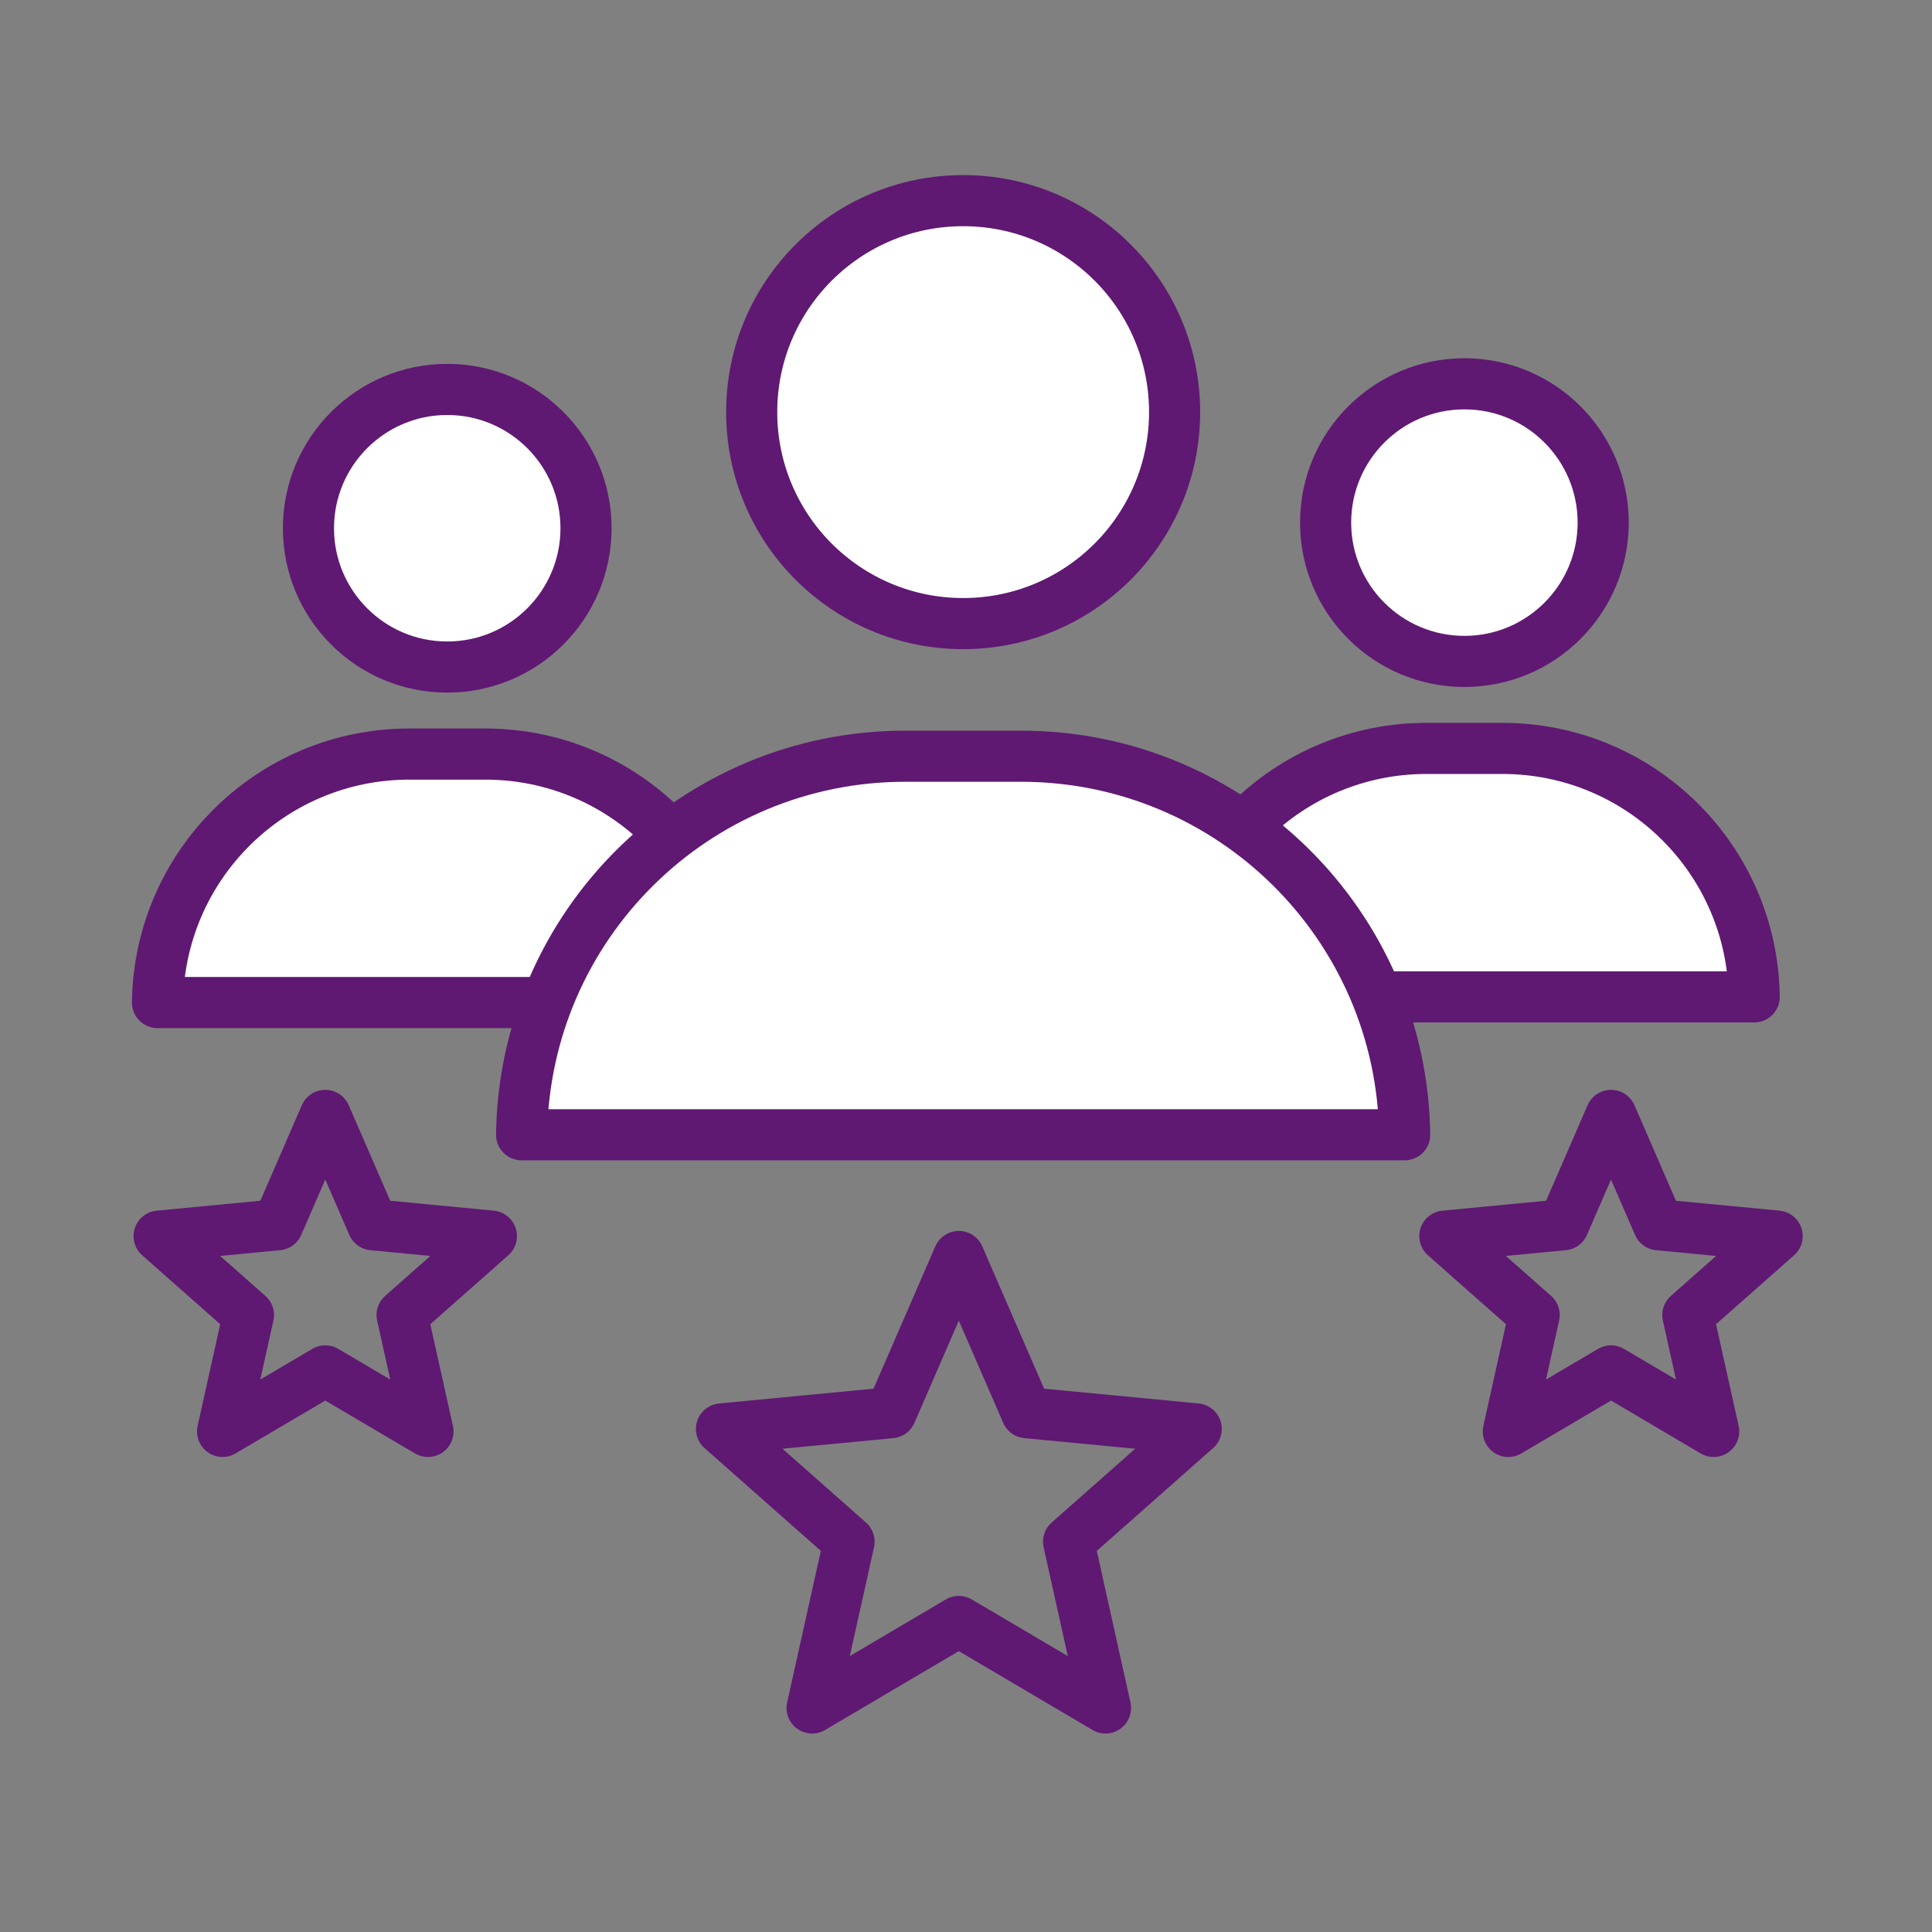 <?xml version='1.0' encoding='UTF-8'?>
<svg xmlns="http://www.w3.org/2000/svg" id="i" data-name="Membre" viewBox="0 0 453.54 453.54">
  <rect x="0" y="0" width="453.54" height="453.54" fill="#808080" stroke="none"/>
  <defs>
    <style>
      .ca {
        fill: none;
      }

      .ca, .cb {
        stroke: #5F1972;
        stroke-linecap: round;
        stroke-linejoin: round;
        stroke-width: 12px;
      }

      .cb {
        fill: #fff;
      }
    </style>
  </defs>
  <polygon class="ca" points="225.08 294.96 241.01 331.63 280.81 335.44 250.85 361.92 259.52 400.95 225.08 380.64 190.64 400.95 199.32 361.92 169.36 335.44 209.16 331.63 225.08 294.96"/>
  <polygon class="ca" points="76.36 261.84 87.51 287.51 115.36 290.18 94.39 308.71 100.47 336.03 76.36 321.82 52.25 336.03 58.32 308.71 37.35 290.18 65.21 287.51 76.36 261.84"/>
  <polygon class="ca" points="378.19 261.84 389.33 287.51 417.19 290.18 396.22 308.71 402.29 336.03 378.19 321.82 354.08 336.03 360.15 308.71 339.18 290.18 367.04 287.51 378.19 261.84"/>
  <g>
    <path class="cb" d="M311.19,122.68c0-17.99,14.59-32.58,32.58-32.58s32.58,14.59,32.58,32.58-14.58,32.59-32.58,32.59-32.58-14.59-32.58-32.59"/>
    <path class="cb" d="M411.8,234.02c-.43-32.29-26.73-58.33-59.12-58.33h-17.82c-32.39,0-58.69,26.05-59.12,58.33h136.06Z"/>
  </g>
  <g>
    <path class="cb" d="M72.41,124c0-17.99,14.59-32.58,32.58-32.58s32.58,14.59,32.58,32.58-14.58,32.59-32.58,32.59-32.58-14.59-32.58-32.59"/>
    <path class="cb" d="M173.03,235.35c-.43-32.29-26.73-58.33-59.12-58.33h-17.82c-32.39,0-58.69,26.05-59.12,58.33h136.06Z"/>
  </g>
  <g>
    <path class="cb" d="M176.46,96.74c0-27.41,22.22-49.64,49.64-49.64s49.64,22.22,49.64,49.64-22.22,49.65-49.64,49.65-49.64-22.23-49.64-49.65"/>
    <path class="cb" d="M329.75,266.39c-.66-49.19-40.73-88.87-90.08-88.87h-27.15c-49.35,0-89.42,39.69-90.07,88.87h207.3Z"/>
  </g>
</svg>
